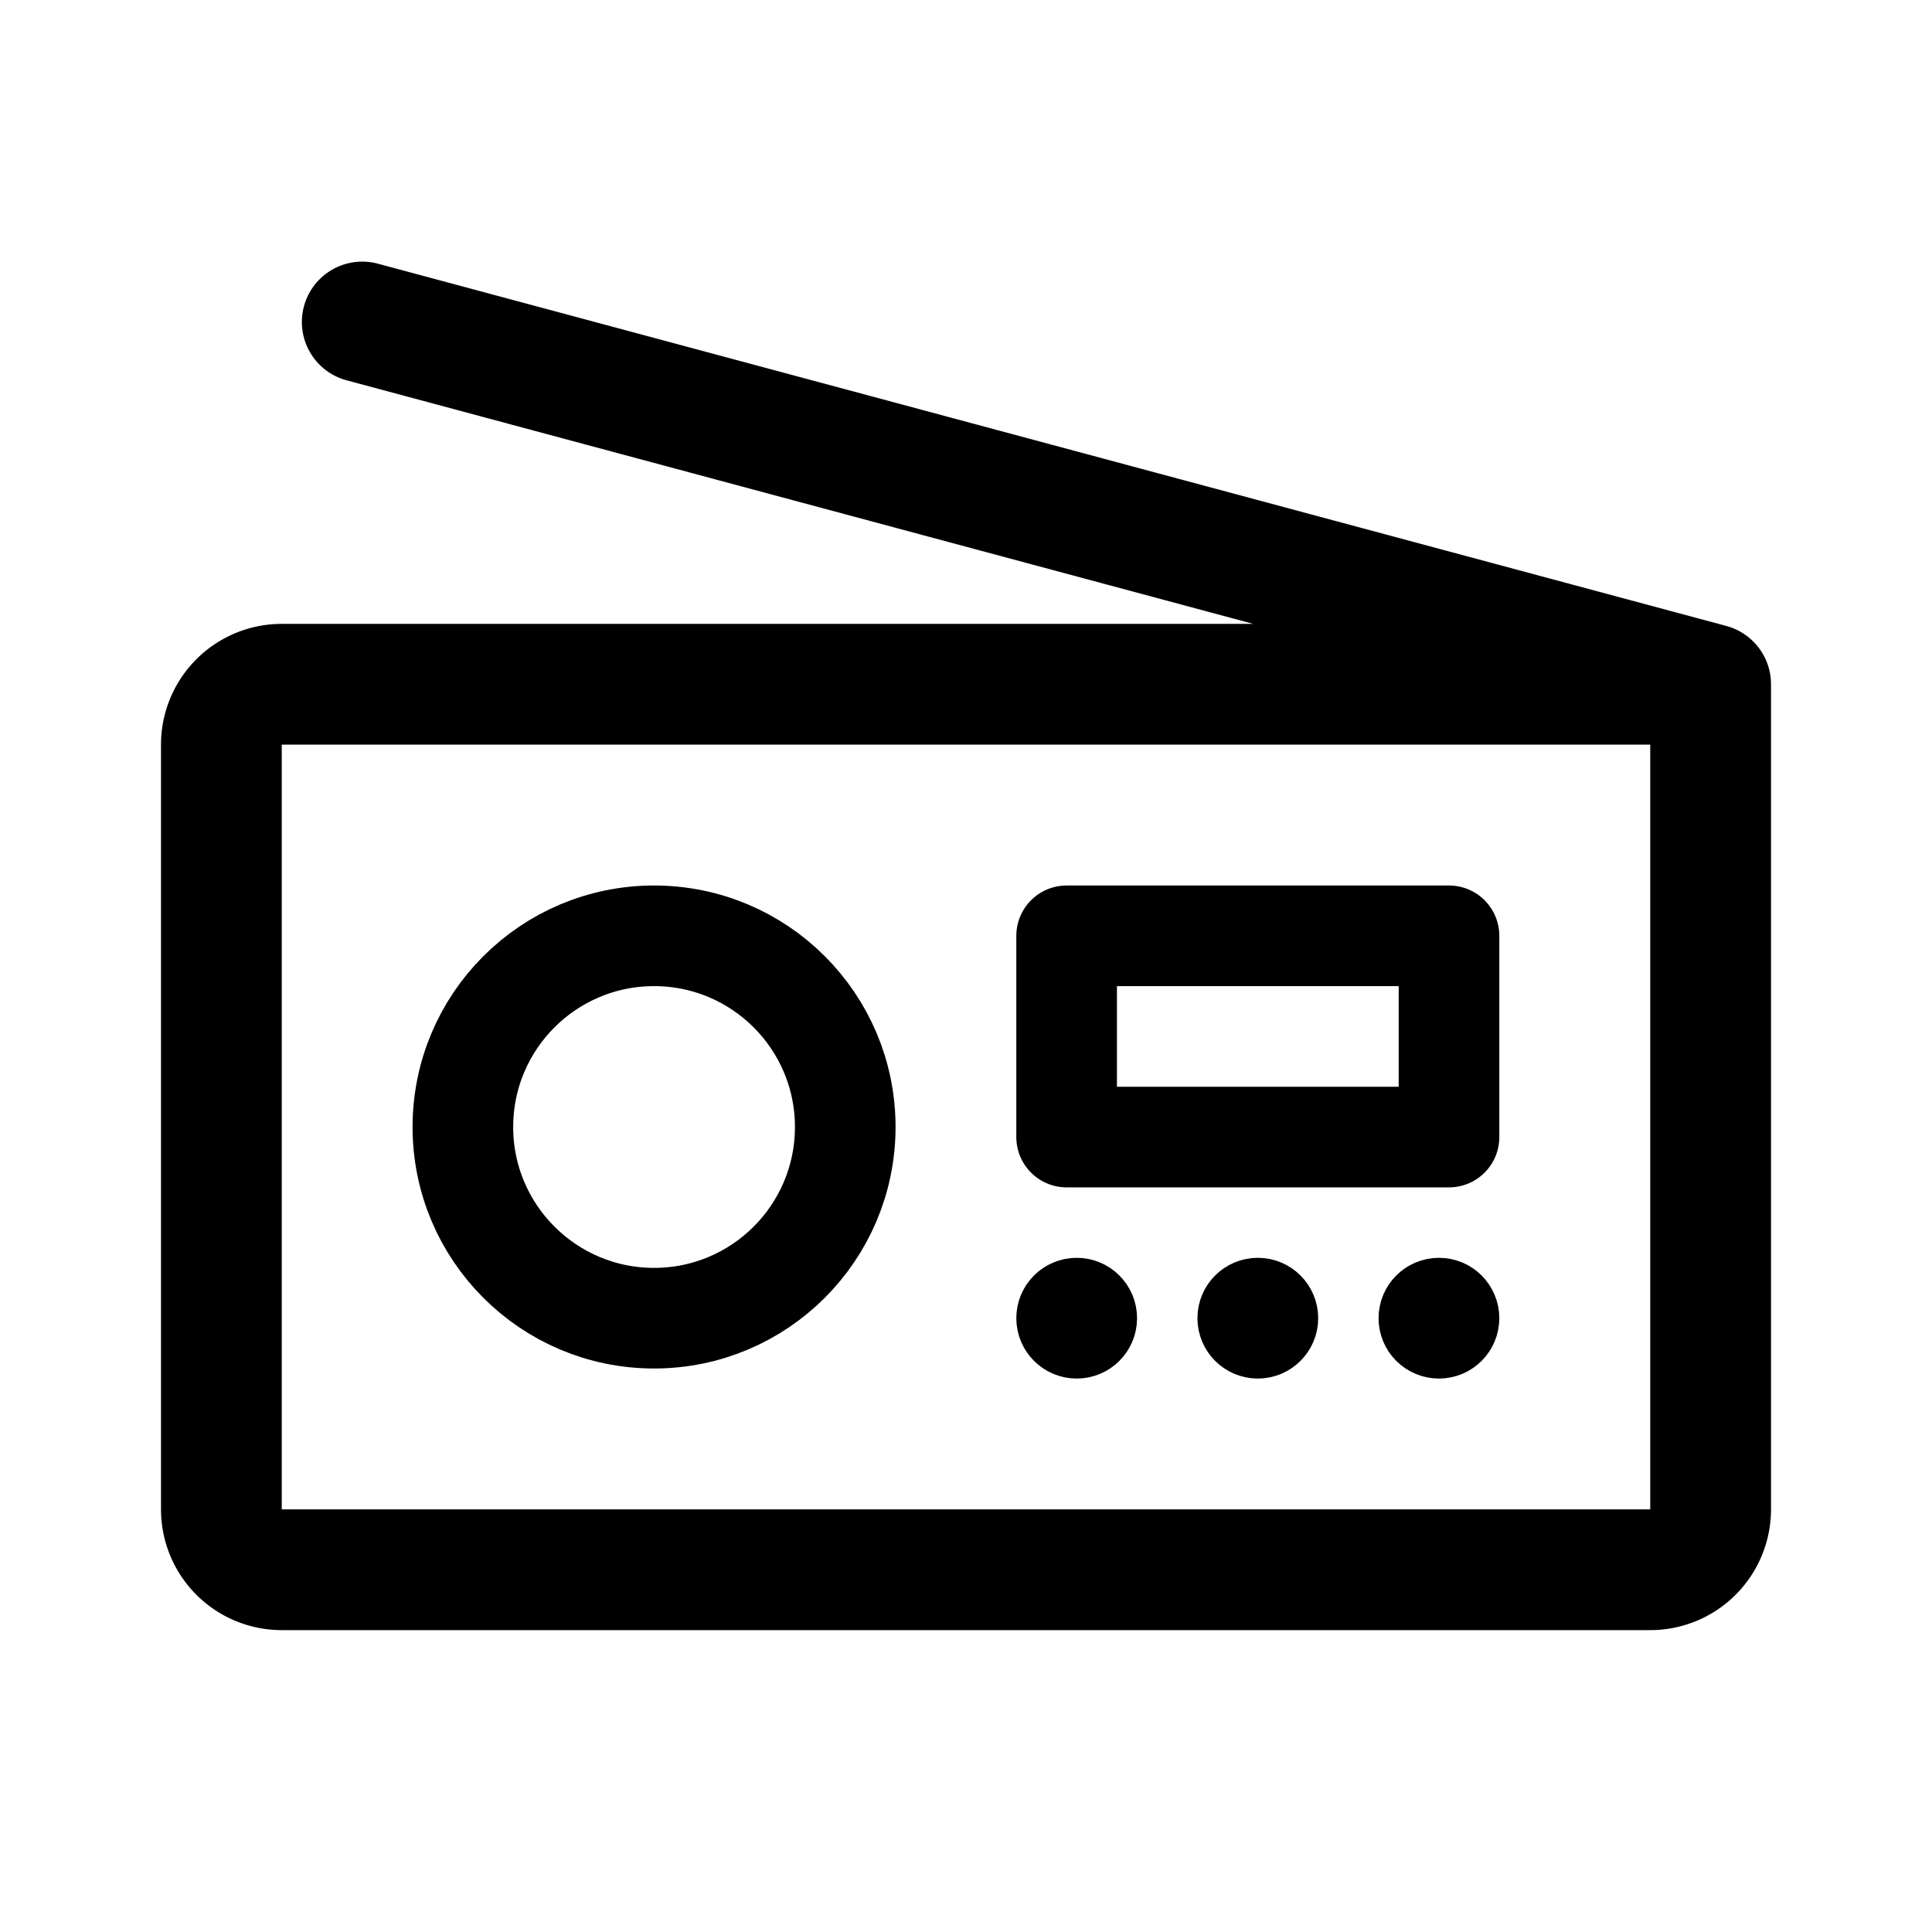 <svg xmlns="http://www.w3.org/2000/svg" width="192" height="192" fill="none" stroke="#000" stroke-linecap="round" stroke-linejoin="round" stroke-width="6" viewBox="0 0 192 192"><path stroke-width="12" d="M22 74a6 6 0 0 1 6-6h142v82a6 6 0 0 1-6 6H28a6 6 0 0 1-6-6zm14-42 134 36"/><path stroke-width="10" d="M106 93h38v20h-38z"/><circle cx="65" cy="112" r="19" stroke-width="10"/><circle cx="107" cy="131" r="3"/><circle cx="143" cy="131" r="3"/><circle cx="125" cy="131" r="3"/></svg>